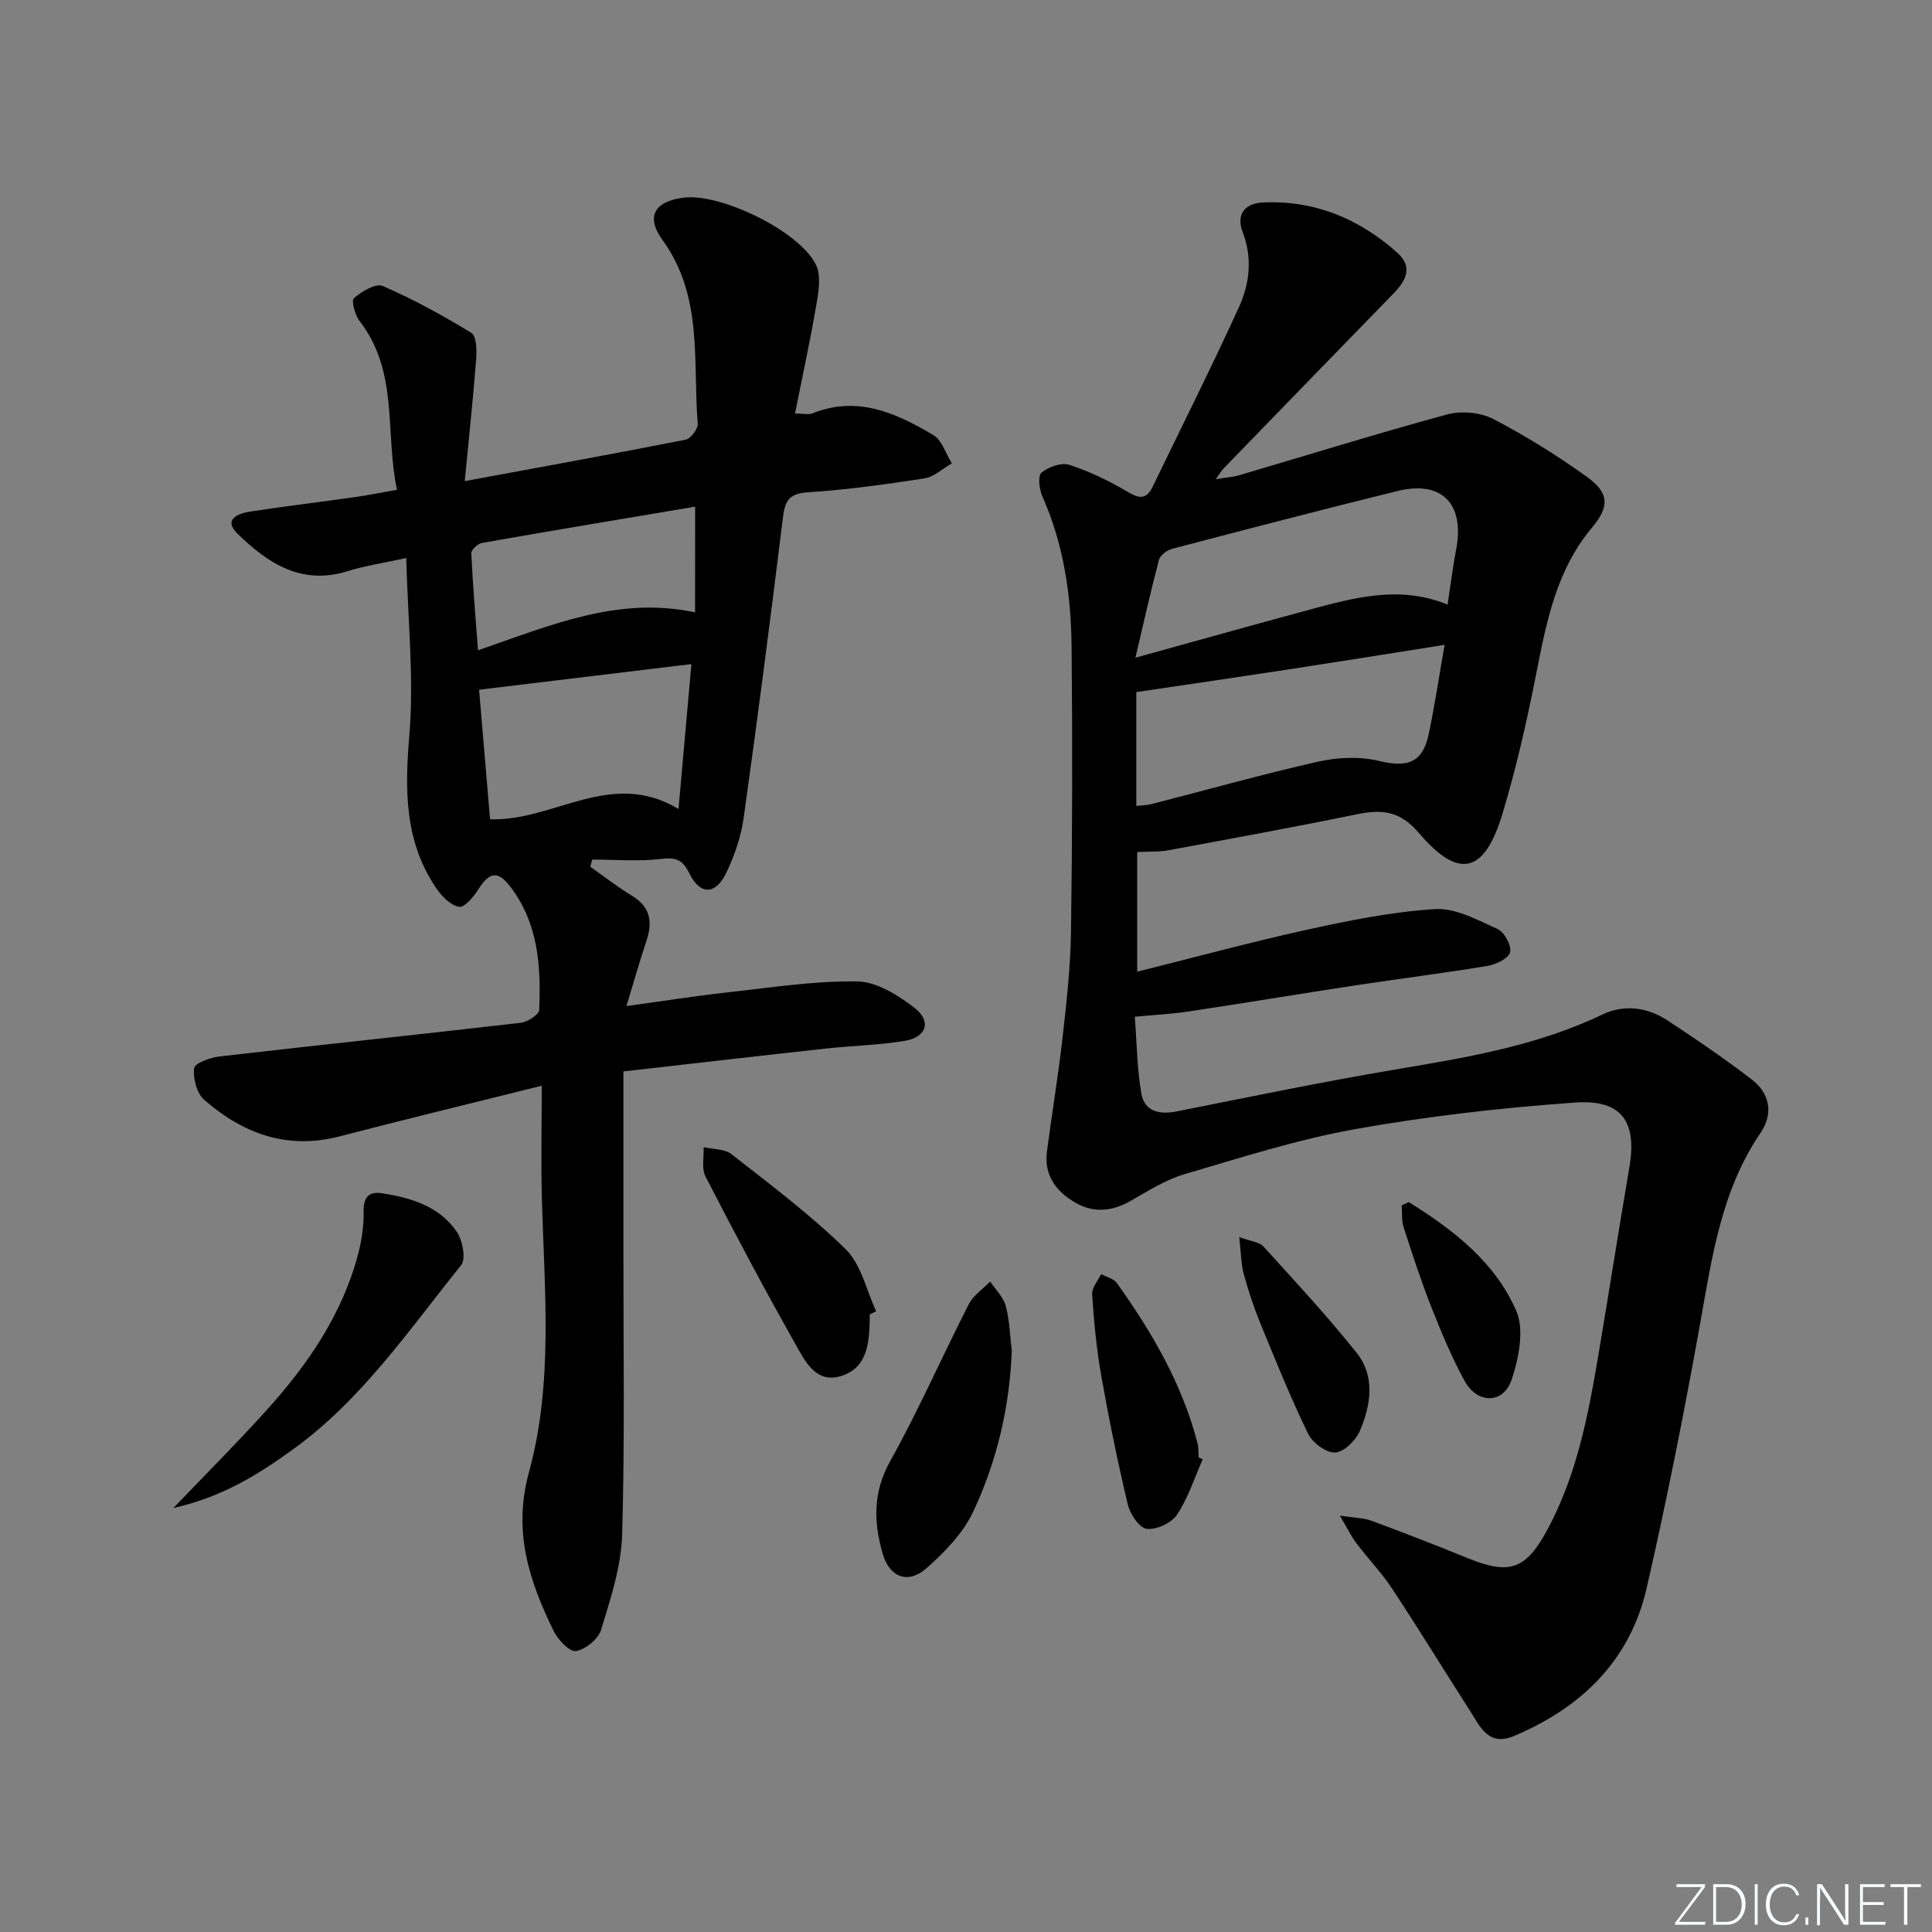 <svg enable-background="new 0 0 400 400" viewBox="0 0 400 400" xmlns="http://www.w3.org/2000/svg"><rect x="0" y="0" width="400" height="400" fill="#808080" stroke="none"/><g fill="#fafbfc"><path d="m346.9 398 5.4-7.3h-5.2v-.6h5.9v.6l-5.4 7.2h5.5l-.1.6h-6.2v-.5z"/><path d="m354.7 390.1h2.8c2.3 0 3.9 1.6 3.9 4.1s-1.6 4.3-3.9 4.3h-2.8zm.6 7.8h2c2.2 0 3.3-1.6 3.3-3.6 0-1.8-1-3.6-3.3-3.6h-2z"/><path d="m363.9 390.1v8.4h-.6v-8.4z"/><path d="m372.5 396.3c-.4 1.3-1.4 2.3-3.2 2.3-2.4 0-3.7-1.9-3.7-4.3 0-2.3 1.2-4.3 3.7-4.3 1.8 0 2.9 1 3.2 2.4h-.6c-.4-1.1-1.1-1.8-2.5-1.8-2.1 0-3 1.9-3 3.7s.9 3.7 3 3.7c1.4 0 2.1-.7 2.5-1.7z"/><path d="m373.8 398.5v-1.5h.6v1.5z"/><path d="m376.2 398.5v-8.4h1c1.3 2 4.4 6.7 4.9 7.6-.1-1.2-.1-2.4-.1-3.8v-3.8h.7v8.4h-.9c-1.2-1.9-4.4-6.8-5-7.7.1 1.1 0 2.3 0 3.9v3.9h-.6z"/><path d="m390 394.4h-4.3v3.5h4.7l-.1.6h-5.2v-8.4h5.1v.6h-4.5v3.1h4.3z"/><path d="m394.2 390.7h-2.8v-.6h6.3v.6h-2.8v7.8h-.7z"/></g><path d="m251.71 99.21c2.17-.36 3.6-.44 4.93-.84 14.32-4.21 28.57-8.66 42.97-12.56 2.92-.79 6.85-.45 9.51.92 6.75 3.5 13.27 7.57 19.46 12.02 4.6 3.3 4.69 6.12 1.02 10.5-7.39 8.82-9.43 19.51-11.56 30.33-1.92 9.74-4.12 19.46-6.99 28.96-3.73 12.33-9.04 13.61-17.28 3.92-3.93-4.62-7.7-4.93-12.87-3.87-12.99 2.67-26.03 5.05-39.07 7.46-1.94.36-3.97.23-6.39.35v24.78c11.87-2.96 23.5-6.13 35.25-8.71 8.72-1.91 17.57-3.71 26.43-4.25 4.24-.26 8.8 2.25 12.94 4.13 1.41.64 2.92 3.42 2.59 4.8-.3 1.27-2.91 2.54-4.67 2.83-9.16 1.52-18.38 2.66-27.57 4.06-11.48 1.75-22.93 3.66-34.41 5.39-3.4.51-6.85.67-11.05 1.07.42 5.4.45 10.7 1.34 15.85.66 3.8 3.74 4.47 7.36 3.75 14.97-2.97 29.91-6.08 44.96-8.62 14.75-2.5 29.45-4.87 43.14-11.43 4.44-2.13 9.25-1.55 13.39 1.16 5.96 3.9 11.86 7.93 17.51 12.26 3.81 2.92 4.56 7.1 1.83 11.11-8.14 11.97-10.03 25.76-12.5 39.53-3.27 18.28-6.91 36.51-11.04 54.62-3.44 15.07-13.52 24.81-27.51 30.7-5.28 2.22-7.03-2.01-9.14-5.32-5.37-8.38-10.57-16.87-16.05-25.17-2.19-3.32-4.99-6.23-7.4-9.42-1.07-1.41-1.84-3.04-3.43-5.71 2.96.45 4.87.43 6.55 1.05 6.69 2.47 13.34 5.06 19.95 7.75 8.64 3.52 12 2.36 16.46-5.91 6.01-11.15 8.4-23.37 10.48-35.67 2.21-13.09 4.25-26.21 6.49-39.3 1.61-9.45-1.5-14.14-11.21-13.46-15.2 1.07-30.42 2.81-45.42 5.48-12.03 2.15-23.79 5.91-35.55 9.38-3.9 1.15-7.5 3.47-11.09 5.51-3.8 2.16-7.59 2.55-11.36.39-4.03-2.3-6.59-5.68-5.95-10.62 1.03-7.9 2.35-15.76 3.24-23.68.82-7.26 1.64-14.56 1.74-21.85.27-19.66.32-39.32.12-58.98-.11-10.67-1.62-21.17-6.03-31.09-.66-1.47-1-4.27-.21-4.94 1.43-1.21 4.12-2.17 5.77-1.63 4.22 1.37 8.31 3.35 12.13 5.62 2.47 1.47 3.88 1.48 5.13-1.1 5.99-12.39 12.17-24.69 17.88-37.21 2.21-4.86 2.8-10.16.75-15.52-1.42-3.72.52-5.94 4.21-6.11 10.67-.49 19.86 3.34 27.75 10.35 3.4 3.02 1.85 5.85-.76 8.53-11.73 12.04-23.43 24.1-35.13 36.17-.44.45-.75 1.01-1.64 2.24zm47.38 34.3c-11.34 1.79-21.77 3.47-32.21 5.07-10.38 1.59-20.78 3.1-31.62 4.71v23.56c1.19-.13 2.18-.12 3.1-.36 11.55-2.96 23.03-6.21 34.66-8.82 4.03-.9 8.6-1.08 12.57-.11 5.68 1.38 8.89.41 10.15-5.32 1.26-5.83 2.12-11.74 3.35-18.73zm.62-8.33c.61-3.99 1.07-7.75 1.78-11.47 1.78-9.41-2.99-14.31-12.16-12.05-15.57 3.84-31.09 7.88-46.6 11.95-1.08.28-2.51 1.32-2.77 2.28-1.69 6.33-3.11 12.74-4.88 20.28 12.77-3.53 24.18-6.74 35.63-9.83 9.46-2.55 18.94-5.27 29-1.16z" fill="#010000"/><path d="m84.11 115.53c-4.8 1.06-8.56 1.6-12.13 2.72-9.54 3-16.54-1.65-22.76-7.71-3.13-3.04.08-4.25 2.68-4.64 7.22-1.1 14.47-1.97 21.71-3 2.61-.37 5.19-.9 8.58-1.49-2.52-11.82.42-24.44-7.74-34.94-.96-1.24-1.76-4.24-1.17-4.74 1.6-1.39 4.52-3.14 5.95-2.52 6.35 2.75 12.46 6.1 18.37 9.71 1.05.64 1.13 3.56.99 5.37-.62 8.05-1.48 16.08-2.37 25.32 16.19-2.99 30.99-5.67 45.74-8.58 1.05-.21 2.58-2.24 2.5-3.31-1.05-12.91 1.17-26.36-7.29-38.02-3.57-4.92-1.6-8.03 4.4-8.78 7.69-.96 24.04 6.98 27.38 13.93 1.06 2.21.55 5.42.1 8.05-1.27 7.46-2.89 14.86-4.45 22.72 1.78 0 2.83.28 3.63-.04 9.28-3.74 17.31-.07 24.99 4.49 1.8 1.07 2.59 3.86 3.84 5.86-1.89 1.08-3.67 2.81-5.68 3.12-8.04 1.24-16.13 2.36-24.24 2.88-4.14.27-4.67 2.17-5.09 5.59-2.53 20.6-5.19 41.18-8.07 61.73-.54 3.87-1.86 7.77-3.54 11.32-2.26 4.78-5.48 4.82-7.74.21-1.34-2.73-2.71-3.32-5.76-2.96-4.71.57-9.54.15-14.32.15-.14.49-.27.99-.41 1.48 2.86 2.01 5.61 4.18 8.59 5.98 3.85 2.32 4.37 5.41 3.04 9.36-1.37 4.07-2.53 8.21-4.14 13.51 7.52-1.03 14.12-2.08 20.75-2.82 9-.99 18.03-2.42 27.03-2.29 4.02.06 8.45 2.84 11.86 5.48 3.59 2.77 2.5 6.08-2.02 6.83-5.39.89-10.9 1-16.34 1.59-13.69 1.5-27.36 3.09-41.91 4.74 0 12.71.01 24.82 0 36.93-.02 19.66.31 39.34-.26 58.98-.2 6.62-2.41 13.26-4.36 19.7-.58 1.91-3.23 4.07-5.21 4.39-1.32.21-3.73-2.34-4.62-4.16-5.06-10.39-8.48-20.58-5.09-32.92 5.06-18.44 3.18-37.64 2.66-56.59-.2-7.45-.03-14.9-.03-23.37-14.57 3.63-28.24 6.94-41.84 10.48-10.87 2.83-20.03-.57-28.06-7.58-1.53-1.34-2.32-4.42-2.07-6.54.12-1.03 3.37-2.21 5.3-2.43 20.77-2.39 41.56-4.56 62.32-6.96 1.41-.16 3.78-1.69 3.82-2.66.4-9.06-.17-18.01-6.05-25.62-2.51-3.24-4.26-2.95-6.51.6-.98 1.55-2.86 3.83-4 3.66-1.73-.26-3.57-2.12-4.69-3.76-6.68-9.76-6.58-20.48-5.62-31.89.97-11.81-.33-23.8-.65-36.56zm56.37 51.96c.91-10.21 1.76-19.77 2.67-30-15.21 1.84-29.34 3.54-43.96 5.31.74 8.81 1.5 17.81 2.27 26.82 13.23.47 24.98-10.55 39.02-2.13zm3.44-62.59c-14.8 2.49-29.48 4.93-44.14 7.51-.87.15-2.23 1.43-2.2 2.13.3 6.48.85 12.95 1.38 20.1 15.13-5.22 29-11.24 44.95-7.86.01-7.25.01-14.01.01-21.88z" fill="#010000"/><path d="m35.91 312.21c7.03-7.35 13.37-13.68 19.35-20.32 8.52-9.46 15.66-19.84 18.92-32.38.73-2.82 1.16-5.82 1.11-8.73-.05-2.93 1.11-4.14 3.77-3.73 6.03.93 11.89 2.68 15.5 7.96 1.22 1.78 1.95 5.65.91 6.94-10.83 13.43-20.6 27.9-34.88 38.18-7.14 5.15-14.54 9.81-24.68 12.08z" fill="#010000"/><path d="m209.48 279.7c-.45 11.66-3.09 22.82-7.97 33.24-2.1 4.47-5.91 8.41-9.69 11.74-3.84 3.38-7.66 1.91-9.08-3.04-1.87-6.49-2.04-12.68 1.56-19.12 5.89-10.56 10.75-21.68 16.26-32.46.94-1.85 2.93-3.17 4.44-4.73 1.11 1.67 2.74 3.21 3.23 5.05.8 3 .87 6.2 1.25 9.32z" fill="#010000"/><path d="m180.07 272.13c0 .33.01.67 0 1-.12 4.77-.41 9.88-5.67 11.68-5.44 1.86-7.73-3.01-9.75-6.59-6.44-11.41-12.59-23-18.59-34.65-.85-1.65-.29-4.02-.38-6.06 1.94.45 4.33.33 5.75 1.44 8.08 6.33 16.35 12.52 23.65 19.68 3.22 3.16 4.29 8.51 6.33 12.86-.46.22-.9.43-1.34.64z" fill="#010000"/><path d="m249.01 302.13c-1.72 3.87-3.02 8.02-5.34 11.49-1.14 1.71-4.27 3.16-6.27 2.9-1.54-.2-3.44-3.07-3.91-5.06-2.1-8.84-3.92-17.75-5.5-26.7-.98-5.54-1.5-11.17-1.88-16.79-.09-1.35 1.21-2.79 1.87-4.18 1.1.6 2.59.93 3.25 1.85 7.27 10.17 13.53 20.89 16.69 33.13.25.95.18 1.98.25 2.97.29.14.56.26.84.39z" fill="#010000"/><path d="m256.57 256.12c2.43.91 4.17 1.02 5.01 1.95 6.56 7.22 13.21 14.39 19.29 22.01 3.9 4.88 2.96 10.8.69 16.14-.84 1.98-3.27 4.4-5.11 4.51-1.83.11-4.69-1.99-5.6-3.85-3.62-7.44-6.73-15.14-9.87-22.8-1.38-3.37-2.54-6.85-3.49-10.37-.56-2.11-.55-4.38-.92-7.59z" fill="#010000"/><path d="m291.69 248.89c9.2 5.72 17.85 12.41 22.24 22.52 1.7 3.92.52 9.76-.95 14.2-1.7 5.12-7.13 5.12-9.78.25-2.68-4.93-4.85-10.16-6.91-15.39-2.12-5.38-3.92-10.9-5.69-16.41-.45-1.4-.28-3-.39-4.5.49-.24.98-.46 1.48-.67z" fill="#010000"/></svg>